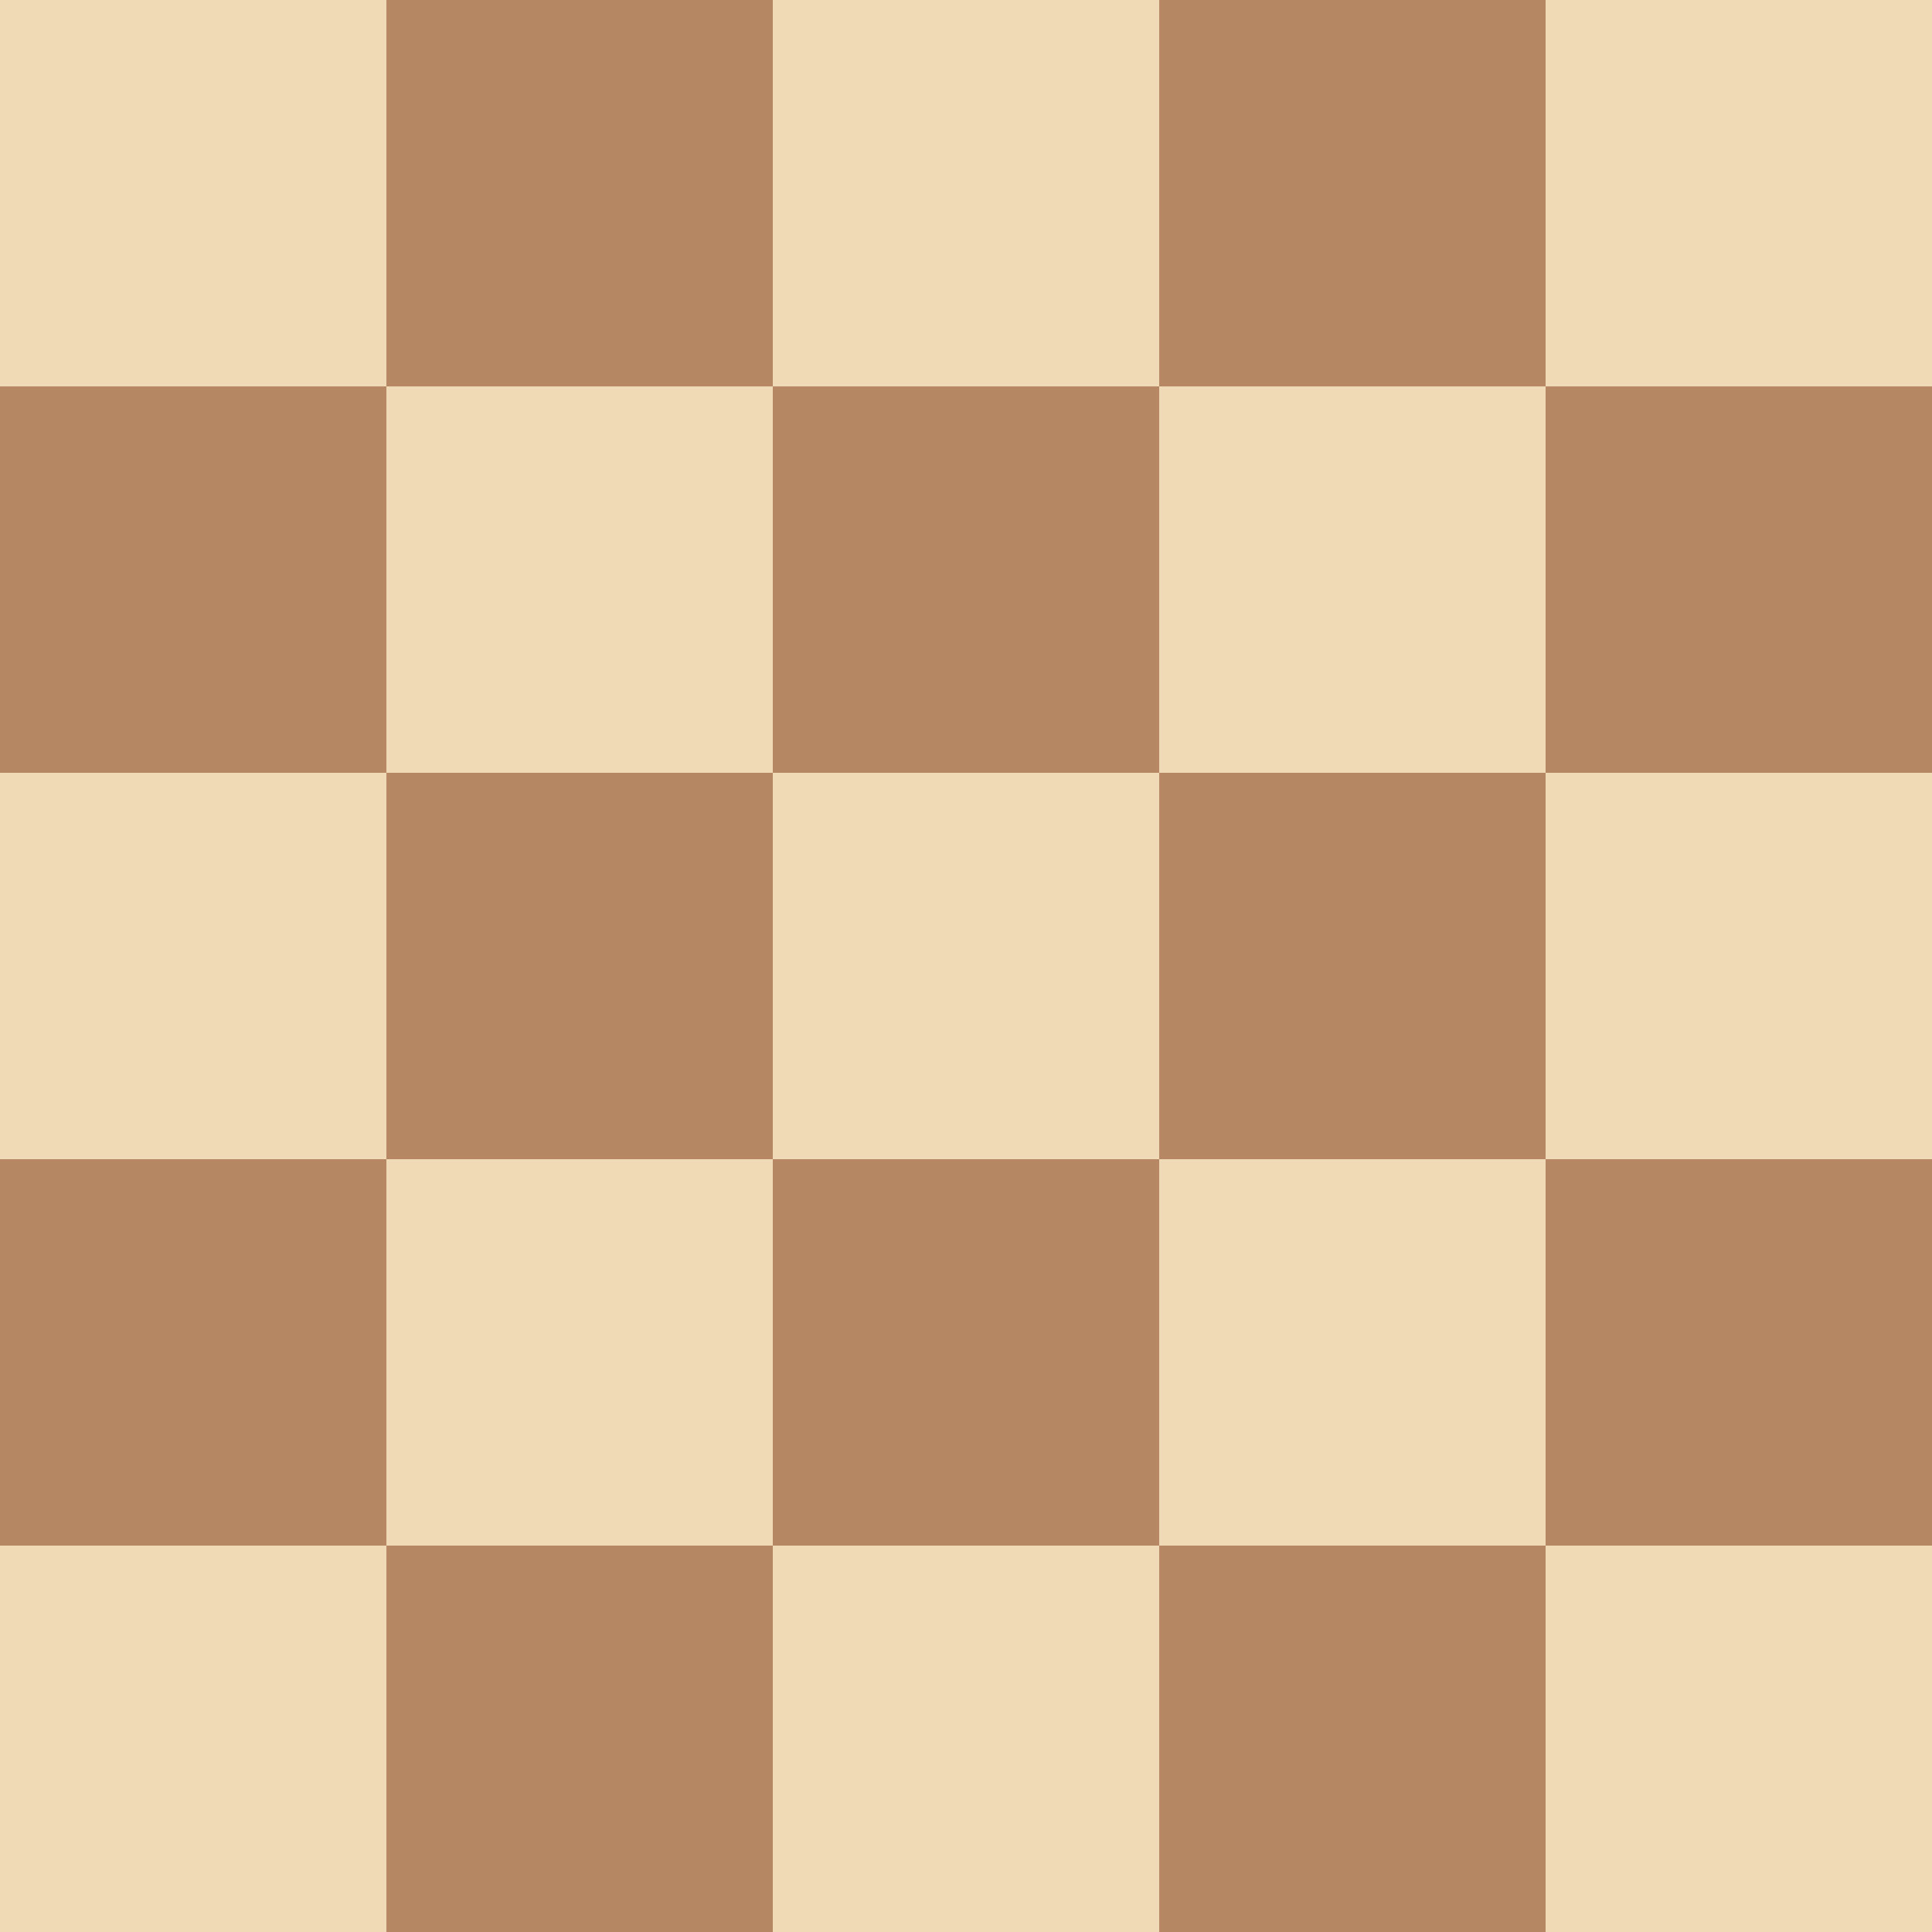 <svg xmlns="http://www.w3.org/2000/svg" xmlns:x="http://www.w3.org/1999/xlink" viewBox="0 0 5 5" shape-rendering="crispEdges">
<g id="a">
  <g id="b">
    <g id="c">
      <g id="d">
        <rect width="1" height="1" fill="#f0d9b5" id="e"/>
        <use x="1" y="1" href="#e" x:href="#e"/>
        <rect y="1" width="1" height="1" fill="#b58863" id="f"/>
        <use x="1" y="-1" href="#f" x:href="#f"/>
      </g>
      <use x="2" href="#d" x:href="#d"/>
    </g>
    <use x="4" href="#c" x:href="#c"/>
  </g>
  <use y="2" href="#b" x:href="#b"/>
</g>
<use y="4" href="#a" x:href="#a"/>
</svg> 

